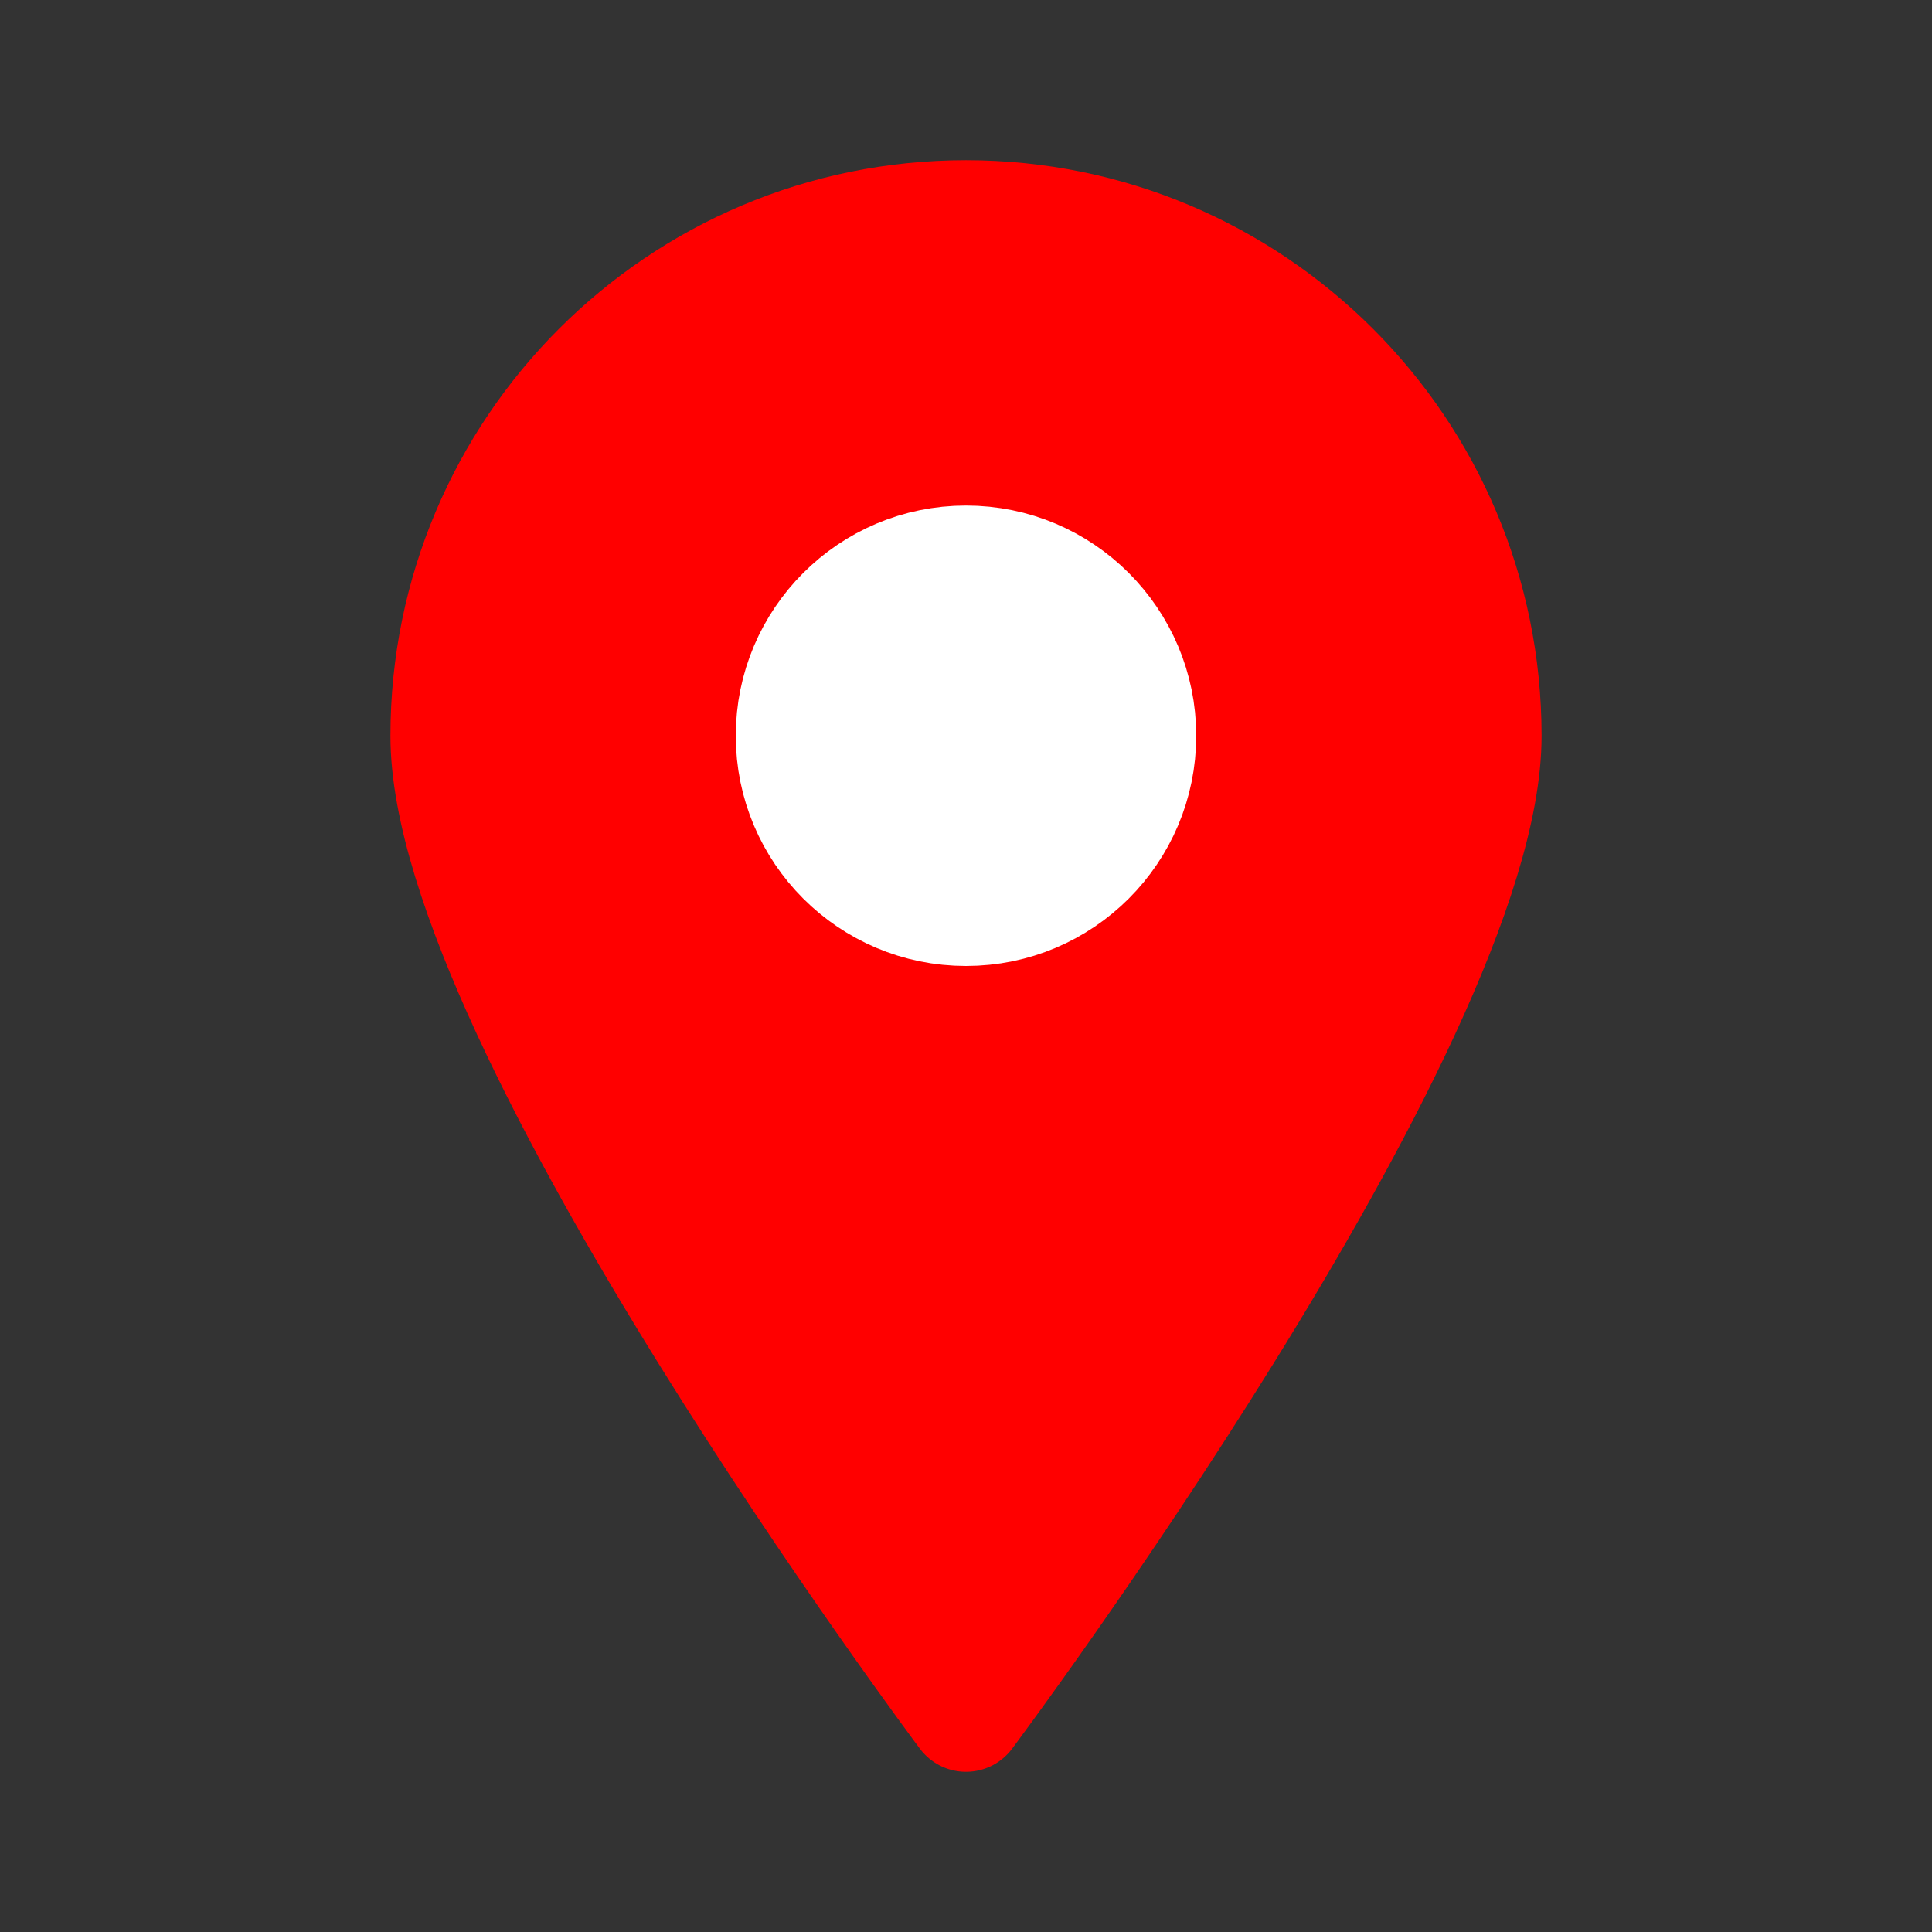 <svg id='Travel_Map_Location_Pin_24' width='200' height='200' viewBox='0 0 24 24' xmlns='http://www.w3.org/2000/svg' xmlns:xlink='http://www.w3.org/1999/xlink'><rect x="0" y="0" width="24" height="24" fill="#333333" stroke="none"/><rect width='24' height='24' stroke='none' fill='#000000' opacity='0'/>


<g transform="matrix(1.43 0 0 1.43 12 12)" >
<g style="" >
<g transform="matrix(1 0 0 1 0 0)" >
<path style="stroke: rgb(255,0,0); stroke-width: 1; stroke-dasharray: none; stroke-linecap: round; stroke-dashoffset: 0; stroke-linejoin: round; stroke-miterlimit: 4; fill: rgb(255, 0, 0); fill-rule: nonzero; opacity: 1;" transform=" translate(-7, -7)" d="M 11.5 5 C 11.5 7.49 7 13.5 7 13.5 C 7 13.5 2.5 7.49 2.5 5 C 2.5 2.515 4.515 0.5 7 0.5 C 9.485 0.5 11.5 2.515 11.5 5 Z" stroke-linecap="round" />
</g>
<g transform="matrix(1 0 0 1 0 -2)" >
<circle style="stroke: rgb(255,255,255); stroke-width: 1; stroke-dasharray: none; stroke-linecap: round; stroke-dashoffset: 0; stroke-linejoin: round; stroke-miterlimit: 4; fill: rgb(255, 255, 255); fill-rule: nonzero; opacity: 1;" cx="0" cy="0" r="1.5" />
</g>
</g>
</g>
</svg>